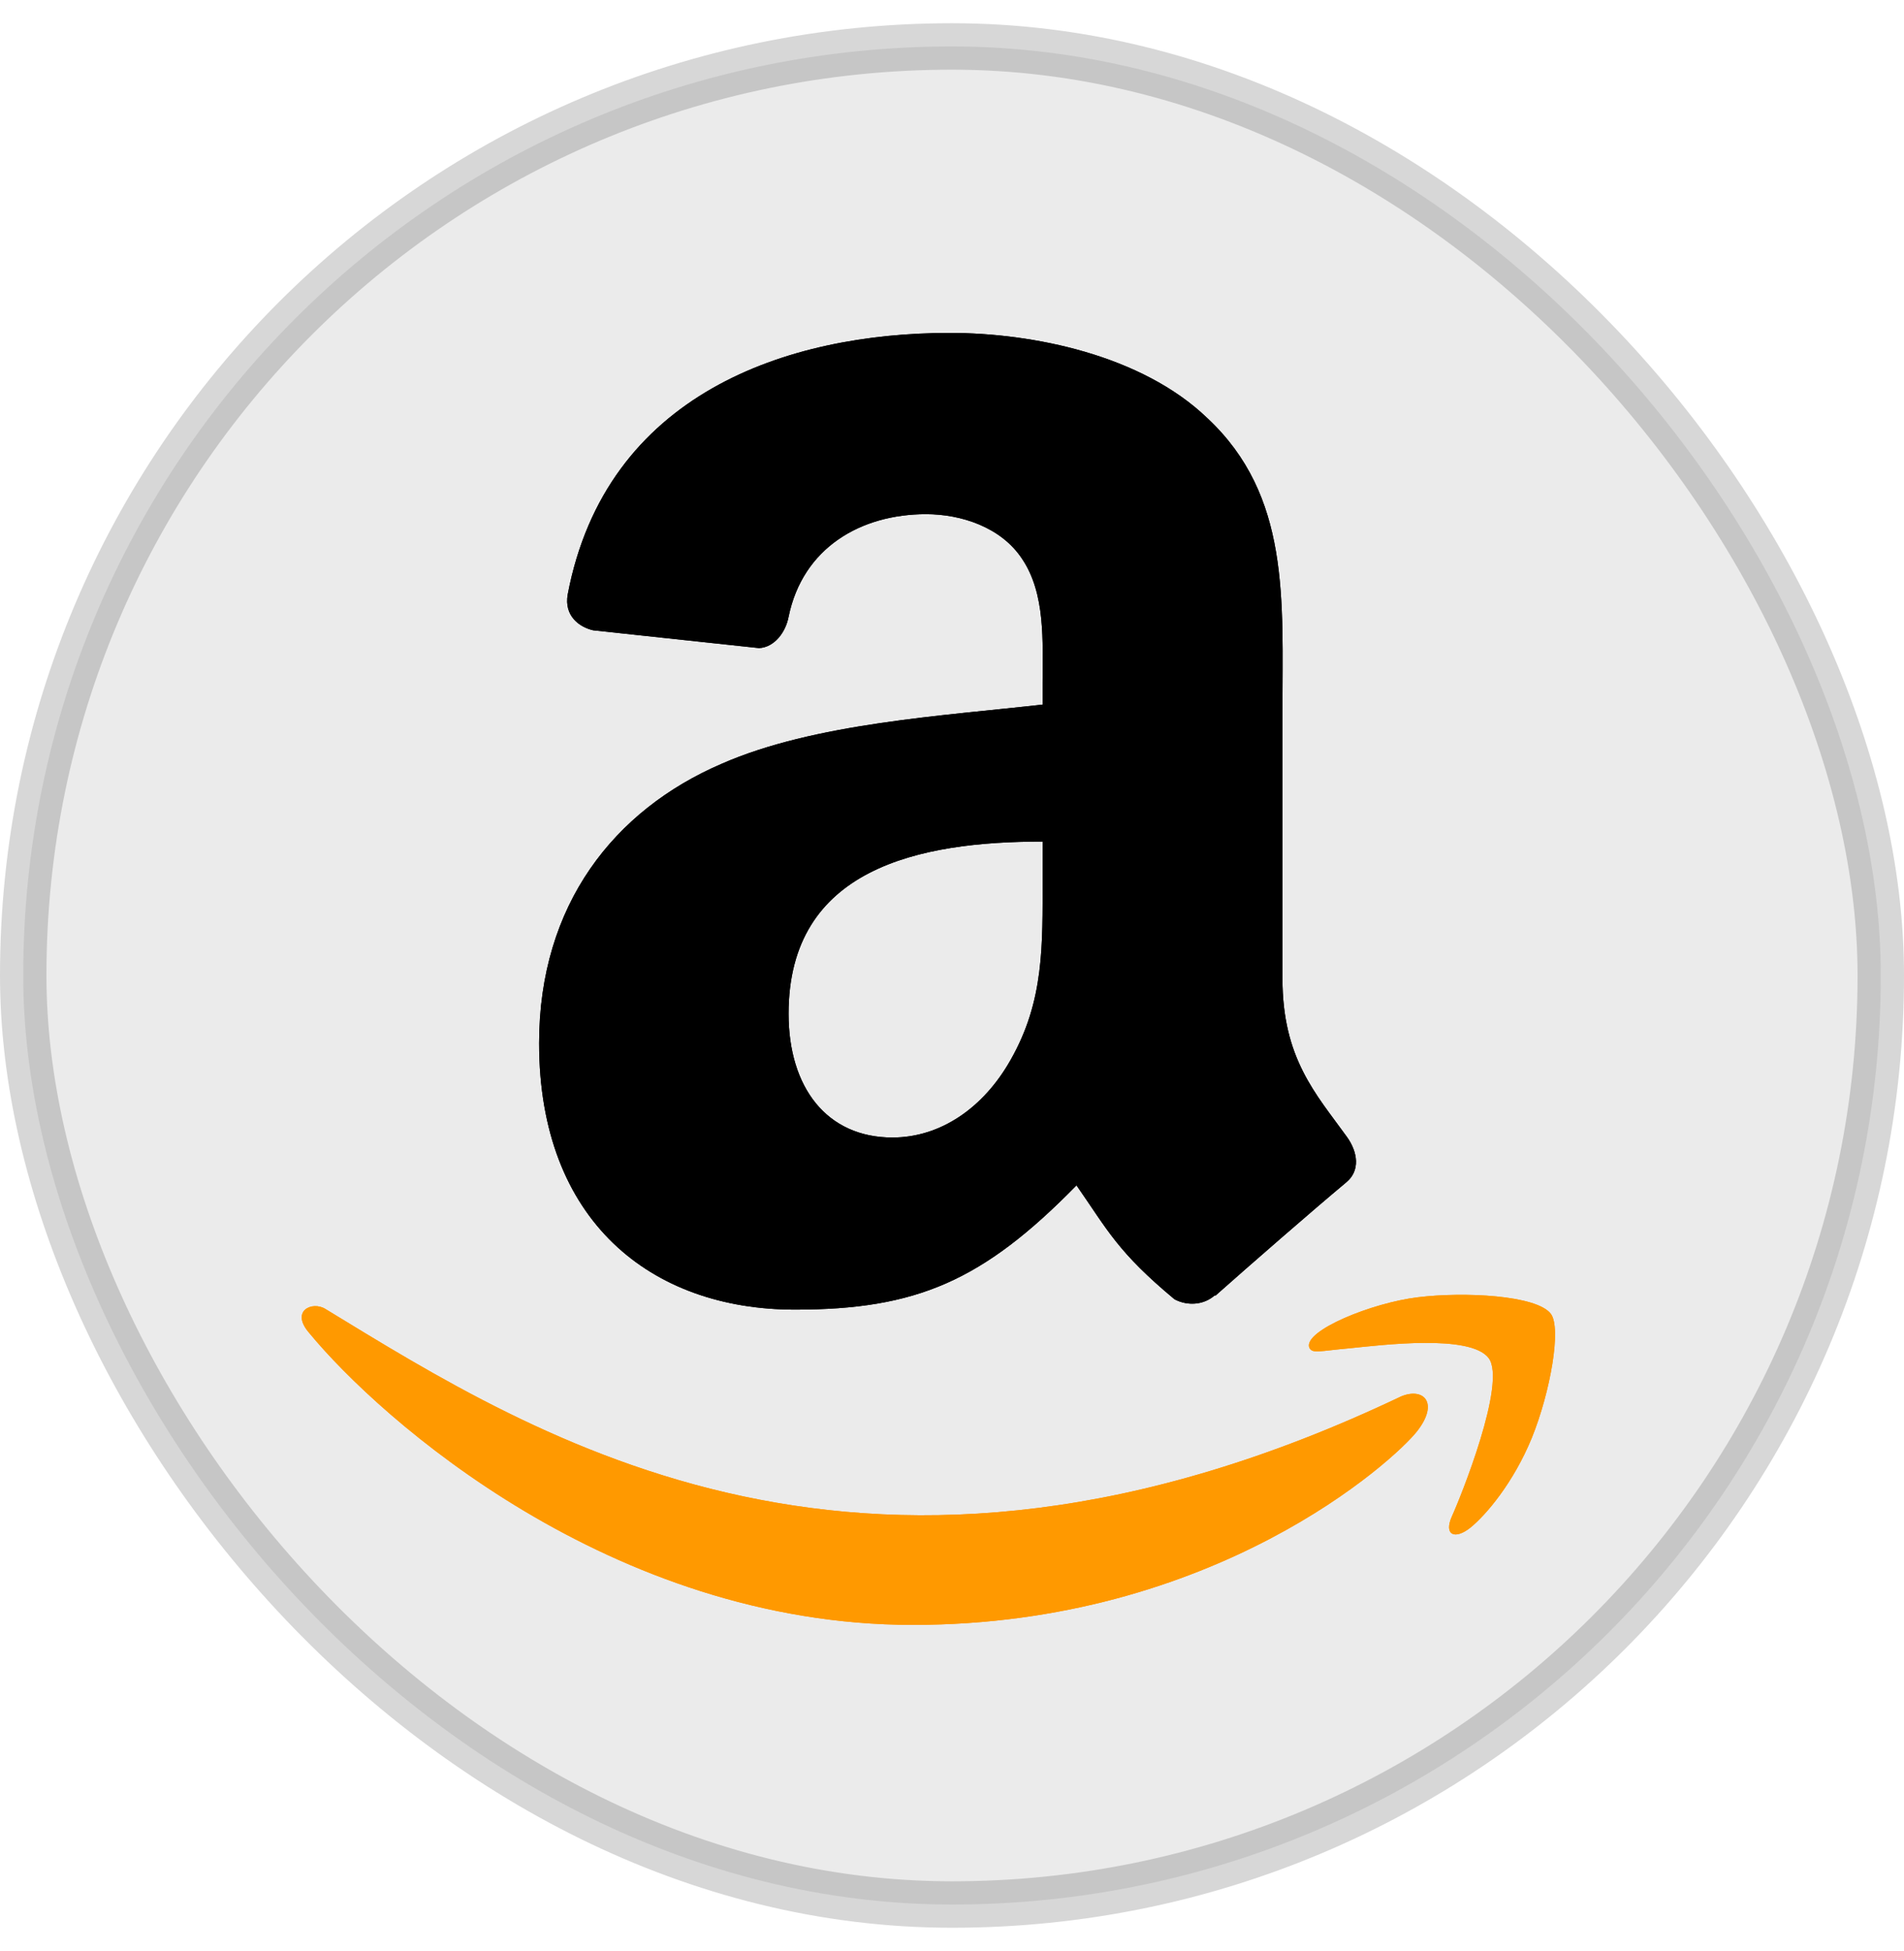 <svg width="41" height="42" viewBox="0 0 41 42" fill="none" xmlns="http://www.w3.org/2000/svg">
<rect x="0.5" y="1" width="40" height="40" rx="20" fill="black" fill-opacity="0.08" stroke="black" stroke-opacity="0.16"/>
<path d="M30.17 30.062C18.69 35.526 11.566 30.955 7.006 28.178C6.723 28.003 6.244 28.219 6.66 28.697C8.179 30.54 13.158 34.98 19.658 34.98C26.161 34.98 30.03 31.431 30.514 30.812C30.995 30.198 30.655 29.86 30.17 30.062H30.17ZM33.394 28.282C33.085 27.881 31.519 27.806 30.534 27.927C29.546 28.044 28.064 28.648 28.193 29.01C28.259 29.146 28.394 29.085 29.073 29.024C29.753 28.956 31.658 28.716 32.055 29.235C32.453 29.757 31.447 32.246 31.263 32.648C31.086 33.049 31.331 33.152 31.665 32.885C31.994 32.618 32.589 31.926 32.989 30.946C33.386 29.961 33.628 28.588 33.394 28.282Z" fill="#FF9900"/>
<path fill-rule="evenodd" clip-rule="evenodd" d="M22.451 18.914C22.451 20.348 22.487 21.543 21.763 22.816C21.178 23.851 20.252 24.488 19.217 24.488C17.804 24.488 16.981 23.412 16.981 21.823C16.981 18.687 19.791 18.117 22.451 18.117V18.914ZM26.162 27.883C25.918 28.1 25.567 28.116 25.292 27.971C24.071 26.956 23.854 26.486 23.181 25.518C21.163 27.578 19.734 28.193 17.116 28.193C14.021 28.193 11.609 26.284 11.609 22.459C11.609 19.473 13.229 17.439 15.532 16.446C17.53 15.566 20.319 15.411 22.451 15.168V14.692C22.451 13.817 22.518 12.782 22.006 12.026C21.556 11.348 20.697 11.069 19.941 11.069C18.539 11.069 17.286 11.788 16.981 13.279C16.919 13.61 16.676 13.936 16.345 13.952L12.774 13.569C12.474 13.501 12.143 13.258 12.225 12.797C13.048 8.471 16.955 7.167 20.453 7.167C22.244 7.167 24.583 7.643 25.996 8.999C27.787 10.671 27.616 12.901 27.616 15.328V21.062C27.616 22.785 28.33 23.541 29.003 24.473C29.241 24.804 29.293 25.202 28.992 25.451C28.242 26.077 26.907 27.241 26.172 27.893L26.162 27.883" fill="black"/>
<path d="M30.17 30.062C18.69 35.526 11.566 30.955 7.006 28.178C6.723 28.003 6.244 28.219 6.66 28.697C8.179 30.54 13.158 34.98 19.658 34.98C26.161 34.98 30.03 31.431 30.514 30.812C30.995 30.198 30.655 29.86 30.17 30.062H30.17ZM33.394 28.282C33.085 27.881 31.519 27.806 30.534 27.927C29.546 28.044 28.064 28.648 28.193 29.01C28.259 29.146 28.394 29.085 29.073 29.024C29.753 28.956 31.658 28.716 32.055 29.235C32.453 29.757 31.447 32.246 31.263 32.648C31.086 33.049 31.331 33.152 31.665 32.885C31.994 32.618 32.589 31.926 32.989 30.946C33.386 29.961 33.628 28.588 33.394 28.282Z" fill="#FF9900"/>
<path fill-rule="evenodd" clip-rule="evenodd" d="M22.451 18.914C22.451 20.348 22.487 21.543 21.763 22.816C21.178 23.851 20.252 24.488 19.217 24.488C17.804 24.488 16.981 23.412 16.981 21.823C16.981 18.687 19.791 18.117 22.451 18.117V18.914ZM26.162 27.883C25.918 28.1 25.567 28.116 25.292 27.971C24.071 26.956 23.854 26.486 23.181 25.518C21.163 27.578 19.734 28.193 17.116 28.193C14.021 28.193 11.609 26.284 11.609 22.459C11.609 19.473 13.229 17.439 15.532 16.446C17.53 15.566 20.319 15.411 22.451 15.168V14.692C22.451 13.817 22.518 12.782 22.006 12.026C21.556 11.348 20.697 11.069 19.941 11.069C18.539 11.069 17.286 11.788 16.981 13.279C16.919 13.61 16.676 13.936 16.345 13.952L12.774 13.569C12.474 13.501 12.143 13.258 12.225 12.797C13.048 8.471 16.955 7.167 20.453 7.167C22.244 7.167 24.583 7.643 25.996 8.999C27.787 10.671 27.616 12.901 27.616 15.328V21.062C27.616 22.785 28.33 23.541 29.003 24.473C29.241 24.804 29.293 25.202 28.992 25.451C28.242 26.077 26.907 27.241 26.172 27.893L26.162 27.883" fill="black"/>
</svg>
